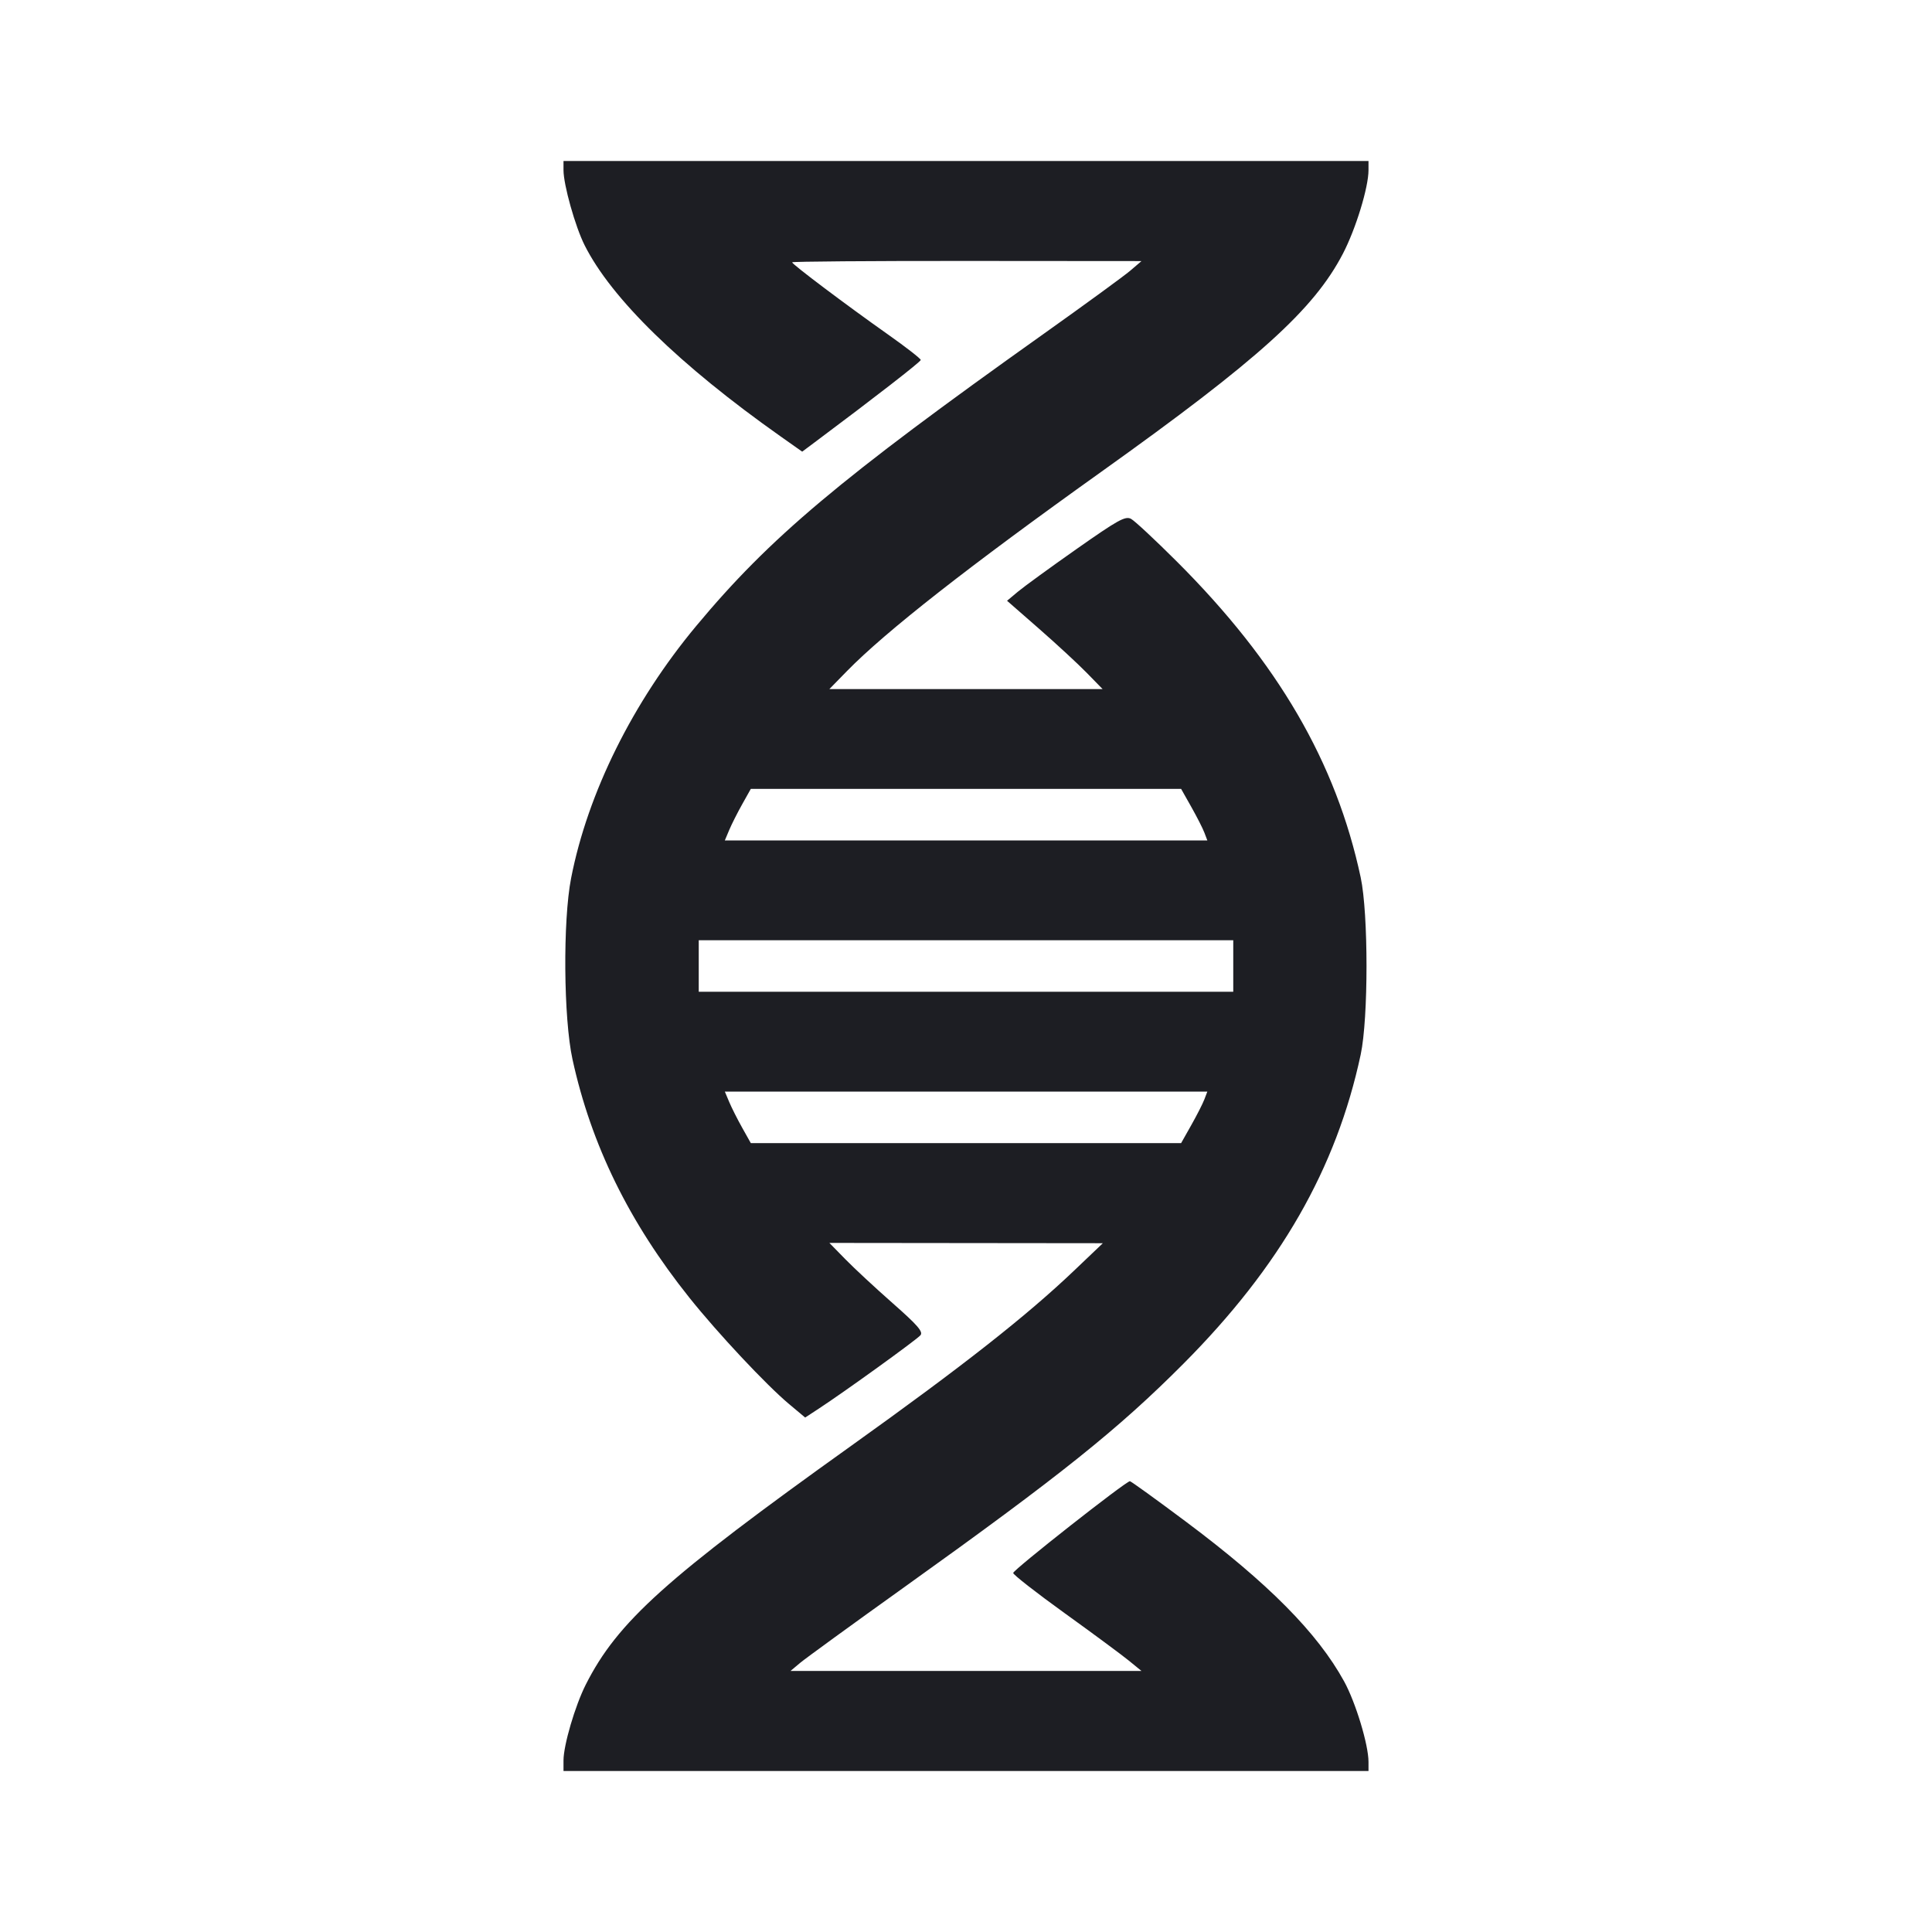 <svg viewBox="0 0 2400 2400" fill="none" xmlns="http://www.w3.org/2000/svg"><path d="M700.000 211.360 C 700.000 229.607,714.567 281.423,726.218 304.616 C 759.468 370.811,844.080 453.390,969.253 541.812 L 996.506 561.063 1011.950 549.532 C 1085.885 494.329,1143.611 449.513,1143.787 447.180 C 1143.904 445.630,1125.550 431.340,1103.000 415.427 C 1051.221 378.887,984.000 328.288,984.000 325.854 C 984.000 324.834,1081.650 324.073,1201.000 324.163 L 1418.000 324.325 1404.075 336.226 C 1396.416 342.772,1347.816 378.225,1296.075 415.012 C 1042.929 594.994,956.269 667.853,864.977 777.463 C 786.121 872.139,730.111 985.019,709.441 1090.920 C 699.101 1143.896,700.038 1265.057,711.181 1316.000 C 734.422 1422.250,781.567 1518.382,856.345 1612.000 C 891.735 1656.307,951.787 1720.379,980.293 1744.245 L 1000.212 1760.923 1017.106 1749.864 C 1049.475 1728.675,1138.919 1664.122,1143.416 1658.704 C 1147.019 1654.362,1139.981 1646.233,1108.972 1618.923 C 1087.538 1600.045,1061.068 1575.464,1050.150 1564.299 L 1030.301 1544.000 1200.150 1544.181 L 1370.000 1544.361 1334.263 1578.410 C 1275.064 1634.812,1195.918 1697.024,1057.478 1795.973 C 827.288 1960.499,767.131 2014.619,727.670 2092.685 C 714.388 2118.961,700.000 2167.961,700.000 2186.920 L 700.000 2200.000 1200.000 2200.000 L 1700.000 2200.000 1700.000 2188.640 C 1700.000 2167.405,1684.023 2114.707,1669.667 2088.589 C 1636.551 2028.342,1575.575 1966.805,1473.031 1890.142 C 1436.164 1862.580,1404.917 1840.022,1403.594 1840.014 C 1398.647 1839.985,1258.492 1950.200,1258.622 1954.018 C 1258.696 1956.208,1287.502 1978.700,1322.636 2004.000 C 1357.769 2029.300,1393.599 2055.790,1402.257 2062.866 L 1418.000 2075.732 1200.000 2075.722 L 982.000 2075.712 994.000 2065.644 C 1000.600 2060.107,1059.100 2017.584,1124.000 1971.150 C 1317.894 1832.422,1389.032 1775.474,1470.000 1694.171 C 1590.174 1573.499,1660.080 1451.597,1690.307 1310.000 C 1699.934 1264.904,1699.934 1135.096,1690.307 1090.000 C 1659.802 947.101,1587.523 822.929,1461.812 697.455 C 1435.062 670.756,1409.507 646.947,1405.024 644.548 C 1397.960 640.768,1388.937 645.759,1337.436 681.936 C 1304.746 704.898,1271.924 728.772,1264.499 734.988 L 1250.997 746.291 1290.499 780.832 C 1312.224 799.829,1338.932 824.514,1349.850 835.686 L 1369.699 856.000 1199.986 856.000 L 1030.273 856.000 1052.137 833.628 C 1100.038 784.611,1203.375 703.637,1368.000 586.117 C 1563.258 446.730,1632.025 384.658,1668.197 315.147 C 1684.222 284.352,1700.000 232.861,1700.000 211.360 L 1700.000 200.000 1200.000 200.000 L 700.000 200.000 700.000 211.360 M1479.851 1002.352 C 1486.789 1014.645,1494.116 1029.045,1496.134 1034.352 L 1499.802 1044.000 1200.105 1044.000 L 900.408 1044.000 905.881 1031.000 C 908.891 1023.850,916.153 1009.450,922.019 999.000 L 932.684 980.000 1199.960 980.000 L 1467.236 980.000 1479.851 1002.352 M1532.000 1200.000 L 1532.000 1232.000 1200.000 1232.000 L 868.000 1232.000 868.000 1200.000 L 868.000 1168.000 1200.000 1168.000 L 1532.000 1168.000 1532.000 1200.000 M1496.134 1365.648 C 1494.116 1370.955,1486.789 1385.355,1479.851 1397.648 L 1467.236 1420.000 1199.960 1420.000 L 932.684 1420.000 922.019 1401.000 C 916.153 1390.550,908.891 1376.150,905.881 1369.000 L 900.408 1356.000 1200.105 1356.000 L 1499.802 1356.000 1496.134 1365.648 " fill="#1D1E23" stroke="none" fill-rule="evenodd"/></svg>